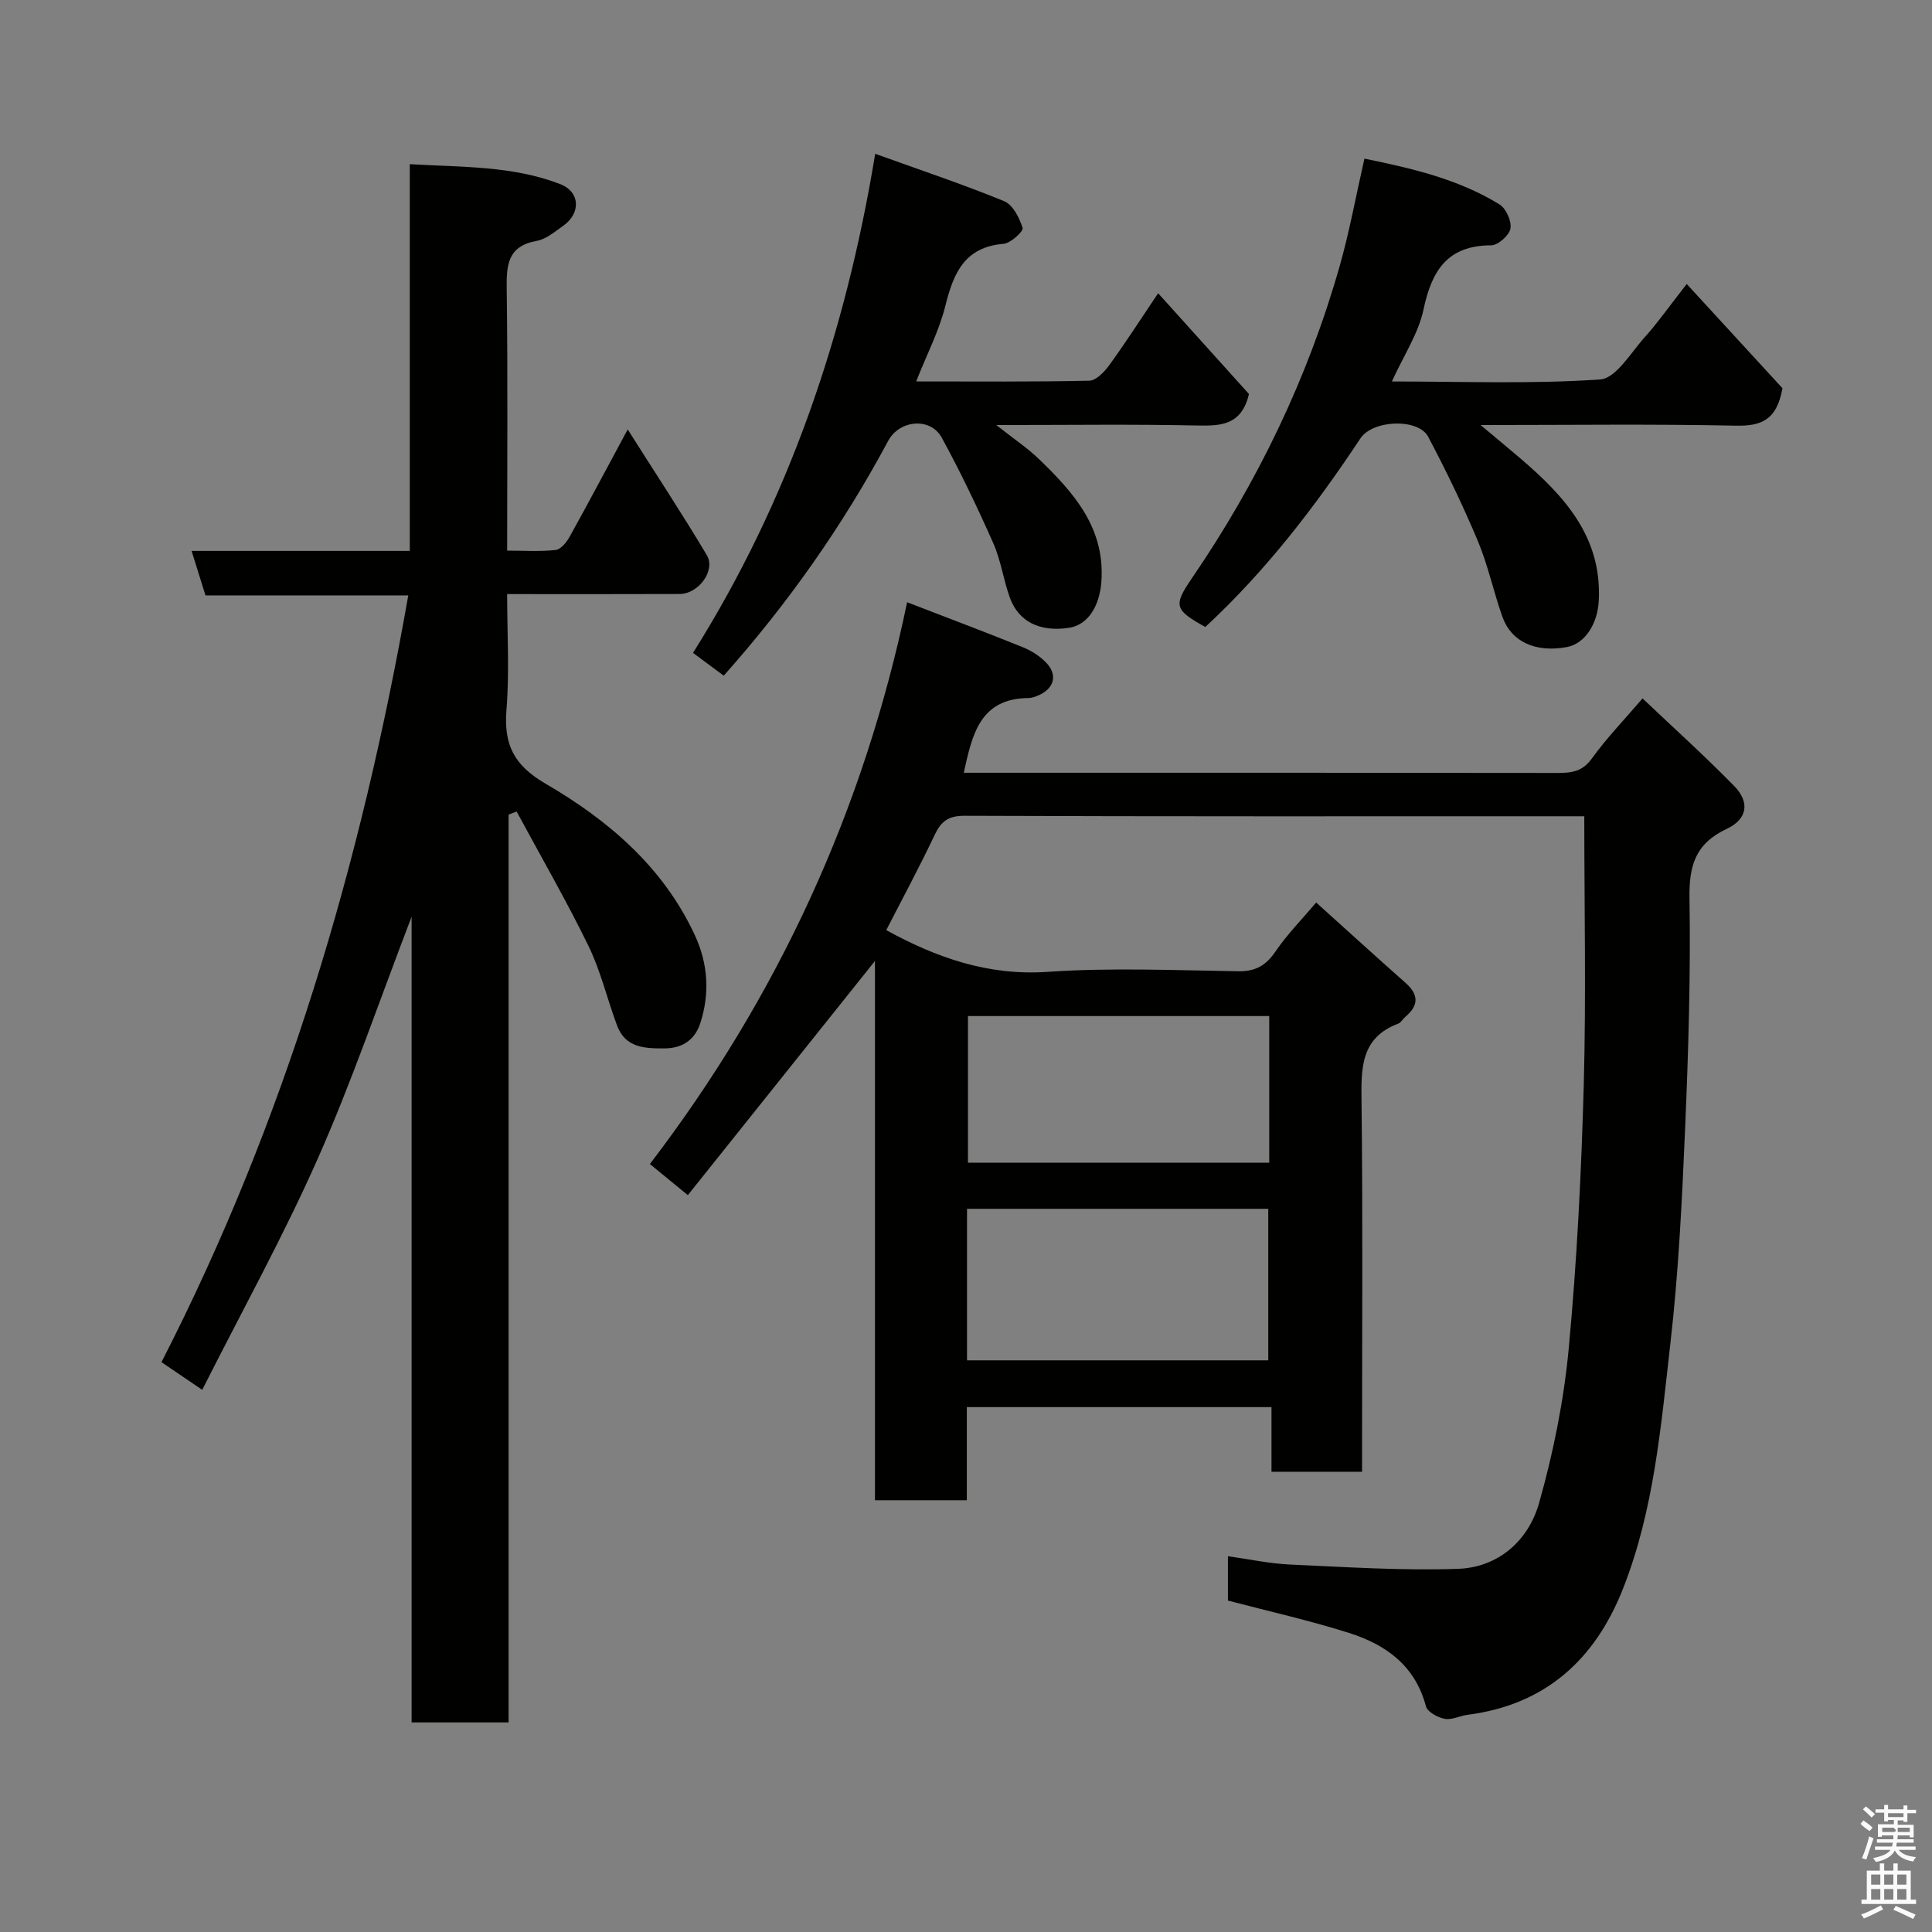 <svg enable-background="new 0 0 400 400" viewBox="0 0 400 400" xmlns="http://www.w3.org/2000/svg"><rect x="0" y="0" width="400" height="400" fill="#808080" stroke="none"/><path d="m385.2 377.6.6-.7c.6.4 1.3.9 1.9 1.5l-.6.7c-.8-.5-1.4-1-1.9-1.5zm.3 7.1c.6-1.4 1.1-2.9 1.5-4.5.3.1.6.3.9.4-.5 1.4-1 2.9-1.5 4.4zm.2-10.1.6-.6c.7.5 1.3 1.1 1.9 1.6l-.7.7c-.6-.6-1.2-1.2-1.8-1.7zm8.4-.8h.8v.9h1.8v.7h-1.8v1.8h-.8v-.3h-1.2v.9h3.3v2.6h-.8v-.4h-2.5c0 .3 0 .6-.1.8h3.4v.7h-3.5c0 .3-.1.6-.1.8h4v.7h-3.5c.7.9 1.9 1.3 3.6 1.5-.2.2-.4.5-.6.9-1.9-.3-3.2-1.1-3.8-2.3-.5 1.1-1.8 2-3.9 2.4-.2-.3-.4-.5-.6-.8 1.9-.4 3.1-.9 3.6-1.7h-3.2v-.7h3.5c.1-.2.1-.5.2-.8h-3.3v-.7h3.4c0-.2 0-.5 0-.8h-2.4v.3h-.8v-2.6h3.3v-.9h-1.2v.3h-.8v-1.8h-1.8v-.7h1.8v-.9h.8v.9h3.2zm-4.4 5.5h2.4c1-.3 0-.6 0-.9h-2.4zm1.2-3.1h3.2v-.8h-3.2zm4.4 2.2h-2.4v.9h2.5v-.9z" fill="#fafafb"/><path d="m389.2 385.8h.9v1.5h1.9v-1.5h.9v1.5h2.7v6h1.1v.9h-11.3v-.9h1.1v-6h2.7zm.2 8.7.5.8c-1.2.6-2.5 1.3-4 1.9-.2-.3-.3-.6-.6-.8 1.6-.6 3-1.3 4.1-1.9zm-2-4.3h1.9v-2.1h-1.9zm0 3.1h1.9v-2.2h-1.9zm2.7-3.1h1.9v-2.1h-1.9zm0 3.1h1.9v-2.2h-1.9zm2.4 1.3c1.4.6 2.7 1.2 4.1 1.8l-.5.9c-1.5-.7-2.8-1.4-4.1-1.9zm2.2-6.5h-1.9v2.1h1.9zm-1.9 5.2h1.9v-2.2h-1.9z" fill="#fafafb"/><g fill="#010100"><path d="m272.5 186.86c6.28 5.66 12.37 11.2 18.53 16.66 2.77 2.46 2.68 4.71-.09 7.02-.51.43-.86 1.16-1.43 1.38-7.8 2.93-7.71 9.21-7.62 16.12.28 23.66.11 47.33.11 70.99v5.68c-6.33 0-12.26 0-18.75 0 0-4.26 0-8.66 0-13.38-21.27 0-41.98 0-63.08 0v19.28c-6.41 0-12.47 0-19.02 0 0-37.48 0-75.02 0-111.65-12.76 15.97-25.77 32.25-38.74 48.48-3.09-2.54-5.24-4.3-7.86-6.44 26.44-34.6 44.28-73.21 53.26-116.31 8.49 3.28 16.23 6.19 23.89 9.28 1.75.7 3.48 1.79 4.8 3.12 2.48 2.49 1.86 5.29-1.25 6.76-.72.34-1.54.66-2.32.67-10.13.09-11.66 7.68-13.39 15.47h7.47c38.5 0 76.99-.02 115.49.04 2.89 0 5.12-.28 7.06-2.97 3.05-4.23 6.71-8.02 10.51-12.46 6.39 6.06 12.88 11.91 18.98 18.14 3.24 3.3 2.8 6.83-1.55 8.87-6.52 3.06-7.82 7.63-7.71 14.39.25 15.76-.22 31.54-.89 47.3-.64 14.99-1.36 30.01-3.07 44.9-1.96 17.15-3.39 34.52-9.84 50.81-5.79 14.62-16.06 23.96-32.14 26.02-1.61.21-3.28 1.12-4.76.83-1.45-.28-3.57-1.43-3.87-2.6-2.22-8.42-8.32-12.78-15.92-15.18-8.18-2.59-16.59-4.47-25.07-6.7 0-2.94 0-6.05 0-9.18 4.45.62 8.63 1.53 12.85 1.72 11.59.52 23.22 1.29 34.79.89 8.39-.3 14.58-5.87 16.78-13.62 2.96-10.46 5.14-21.29 6.15-32.11 1.69-18.07 2.6-36.24 3.1-54.39.5-18.37.11-36.77.11-55.69-.92 0-2.36 0-3.81 0-41.5 0-82.99.06-124.49-.1-3.4-.01-4.87 1.15-6.22 4-3.14 6.65-6.64 13.12-10 19.68 10.29 5.63 20.99 9.49 33.44 8.63 13.1-.9 26.32-.32 39.48-.12 3.59.05 5.72-1.24 7.69-4.13 2.41-3.53 5.44-6.6 8.4-10.1zm-72.29 94.78h62.37c0-10.74 0-21.12 0-31.37-21 0-41.58 0-62.37 0zm62.57-71.28c-21.14 0-41.84 0-62.37 0v30.37h62.37c0-10.2 0-20.12 0-30.37z"/><path d="m129.96 88.91c5.84 9.23 11.31 17.51 16.38 26.03 1.88 3.16-1.71 8.02-5.61 8.04-11.66.05-23.32.02-35.73.02 0 8.11.49 16.08-.14 23.95-.58 7.21 1.51 11.47 8.12 15.32 12.95 7.54 24.33 17.22 30.88 31.35 2.74 5.91 3.12 12.05 1.14 18.19-1.08 3.34-3.56 5.22-7.38 5.25-4.14.02-8.13-.1-9.86-4.73-2.05-5.47-3.38-11.27-5.92-16.48-4.61-9.45-9.88-18.57-14.88-27.83-.55.21-1.11.43-1.66.64v187.95c-6.84 0-13.22 0-20.08 0 0-55.1 0-110.33 0-166.82-6.75 17.58-12.38 34.18-19.45 50.14-7.13 16.09-15.69 31.54-23.9 47.82-3.1-2.1-5.47-3.71-8.44-5.73 25.64-50 41.34-103.22 51.1-158.75-13.79 0-27.83 0-41.99 0-.98-3.15-1.83-5.88-2.87-9.21h45.17c0-26.74 0-53.01 0-80.07 10.78.64 21.26.3 31.15 4.13 4.16 1.62 4.29 6.04.62 8.62-1.73 1.22-3.53 2.78-5.49 3.13-6.05 1.09-6.28 5.01-6.21 10.01.24 17.81.09 35.63.09 54.12 3.52 0 6.8.22 10.03-.13 1.06-.12 2.25-1.56 2.87-2.68 3.87-6.96 7.59-13.99 12.06-22.28z"/><path d="m249.55 129.81c-6.39-3.54-6.65-4.42-2.83-10.02 13.64-19.94 24.02-41.44 30.64-64.68 2.04-7.17 3.37-14.55 5.13-22.27 9.83 2.02 19.45 4.23 27.98 9.49 1.35.84 2.53 3.47 2.25 5-.25 1.4-2.57 3.45-3.99 3.46-9.08.03-12.3 5.24-14.01 13.3-1.06 4.97-4.1 9.52-6.55 14.89 14.72 0 28.98.56 43.13-.42 3.29-.23 6.36-5.58 9.28-8.81 2.5-2.76 4.65-5.85 8.64-10.95 7.03 7.66 13.68 14.89 19.82 21.58-1.18 6.64-4.43 7.86-9.68 7.75-17.15-.36-34.3-.13-52.82-.13 3.34 2.8 5.85 4.86 8.32 6.98 9.06 7.76 16.82 16.21 16.15 29.36-.25 4.91-2.9 8.96-6.67 9.64-6.44 1.16-11.44-1.08-13.29-6.3-1.84-5.2-2.98-10.68-5.11-15.75-3.07-7.31-6.54-14.48-10.25-21.5-2.06-3.9-11.47-3.51-14.02.32-9.29 14-19.44 27.3-32.12 39.06z"/><path d="m239.78 60.71c6.58 7.3 12.87 14.28 18.81 20.87-1.51 6.31-5.57 6.62-10.5 6.52-13.44-.29-26.88-.1-41.82-.1 3.7 2.92 6.5 4.78 8.87 7.08 7.18 6.93 13.68 14.23 12.89 25.32-.37 5.15-2.81 8.99-6.7 9.58-6.02.92-10.48-1.25-12.28-6.32-1.31-3.67-1.83-7.65-3.4-11.19-3.28-7.4-6.78-14.74-10.66-21.84-2.36-4.32-8.78-3.69-11.1.64-9.39 17.53-20.74 33.67-34.05 48.62-2.01-1.49-3.79-2.82-6.36-4.72 19.69-31.33 31.54-65.73 37.72-103.33 9.48 3.42 18.22 6.33 26.71 9.82 1.8.74 3.16 3.45 3.81 5.54.21.67-2.46 3.15-3.94 3.28-8.11.67-10.37 6.09-12.06 12.86-1.28 5.14-3.8 9.97-6.04 15.63 12.35 0 24.1.11 35.84-.15 1.41-.03 3.12-1.81 4.12-3.19 3.35-4.61 6.44-9.41 10.14-14.92z"/></g></svg>